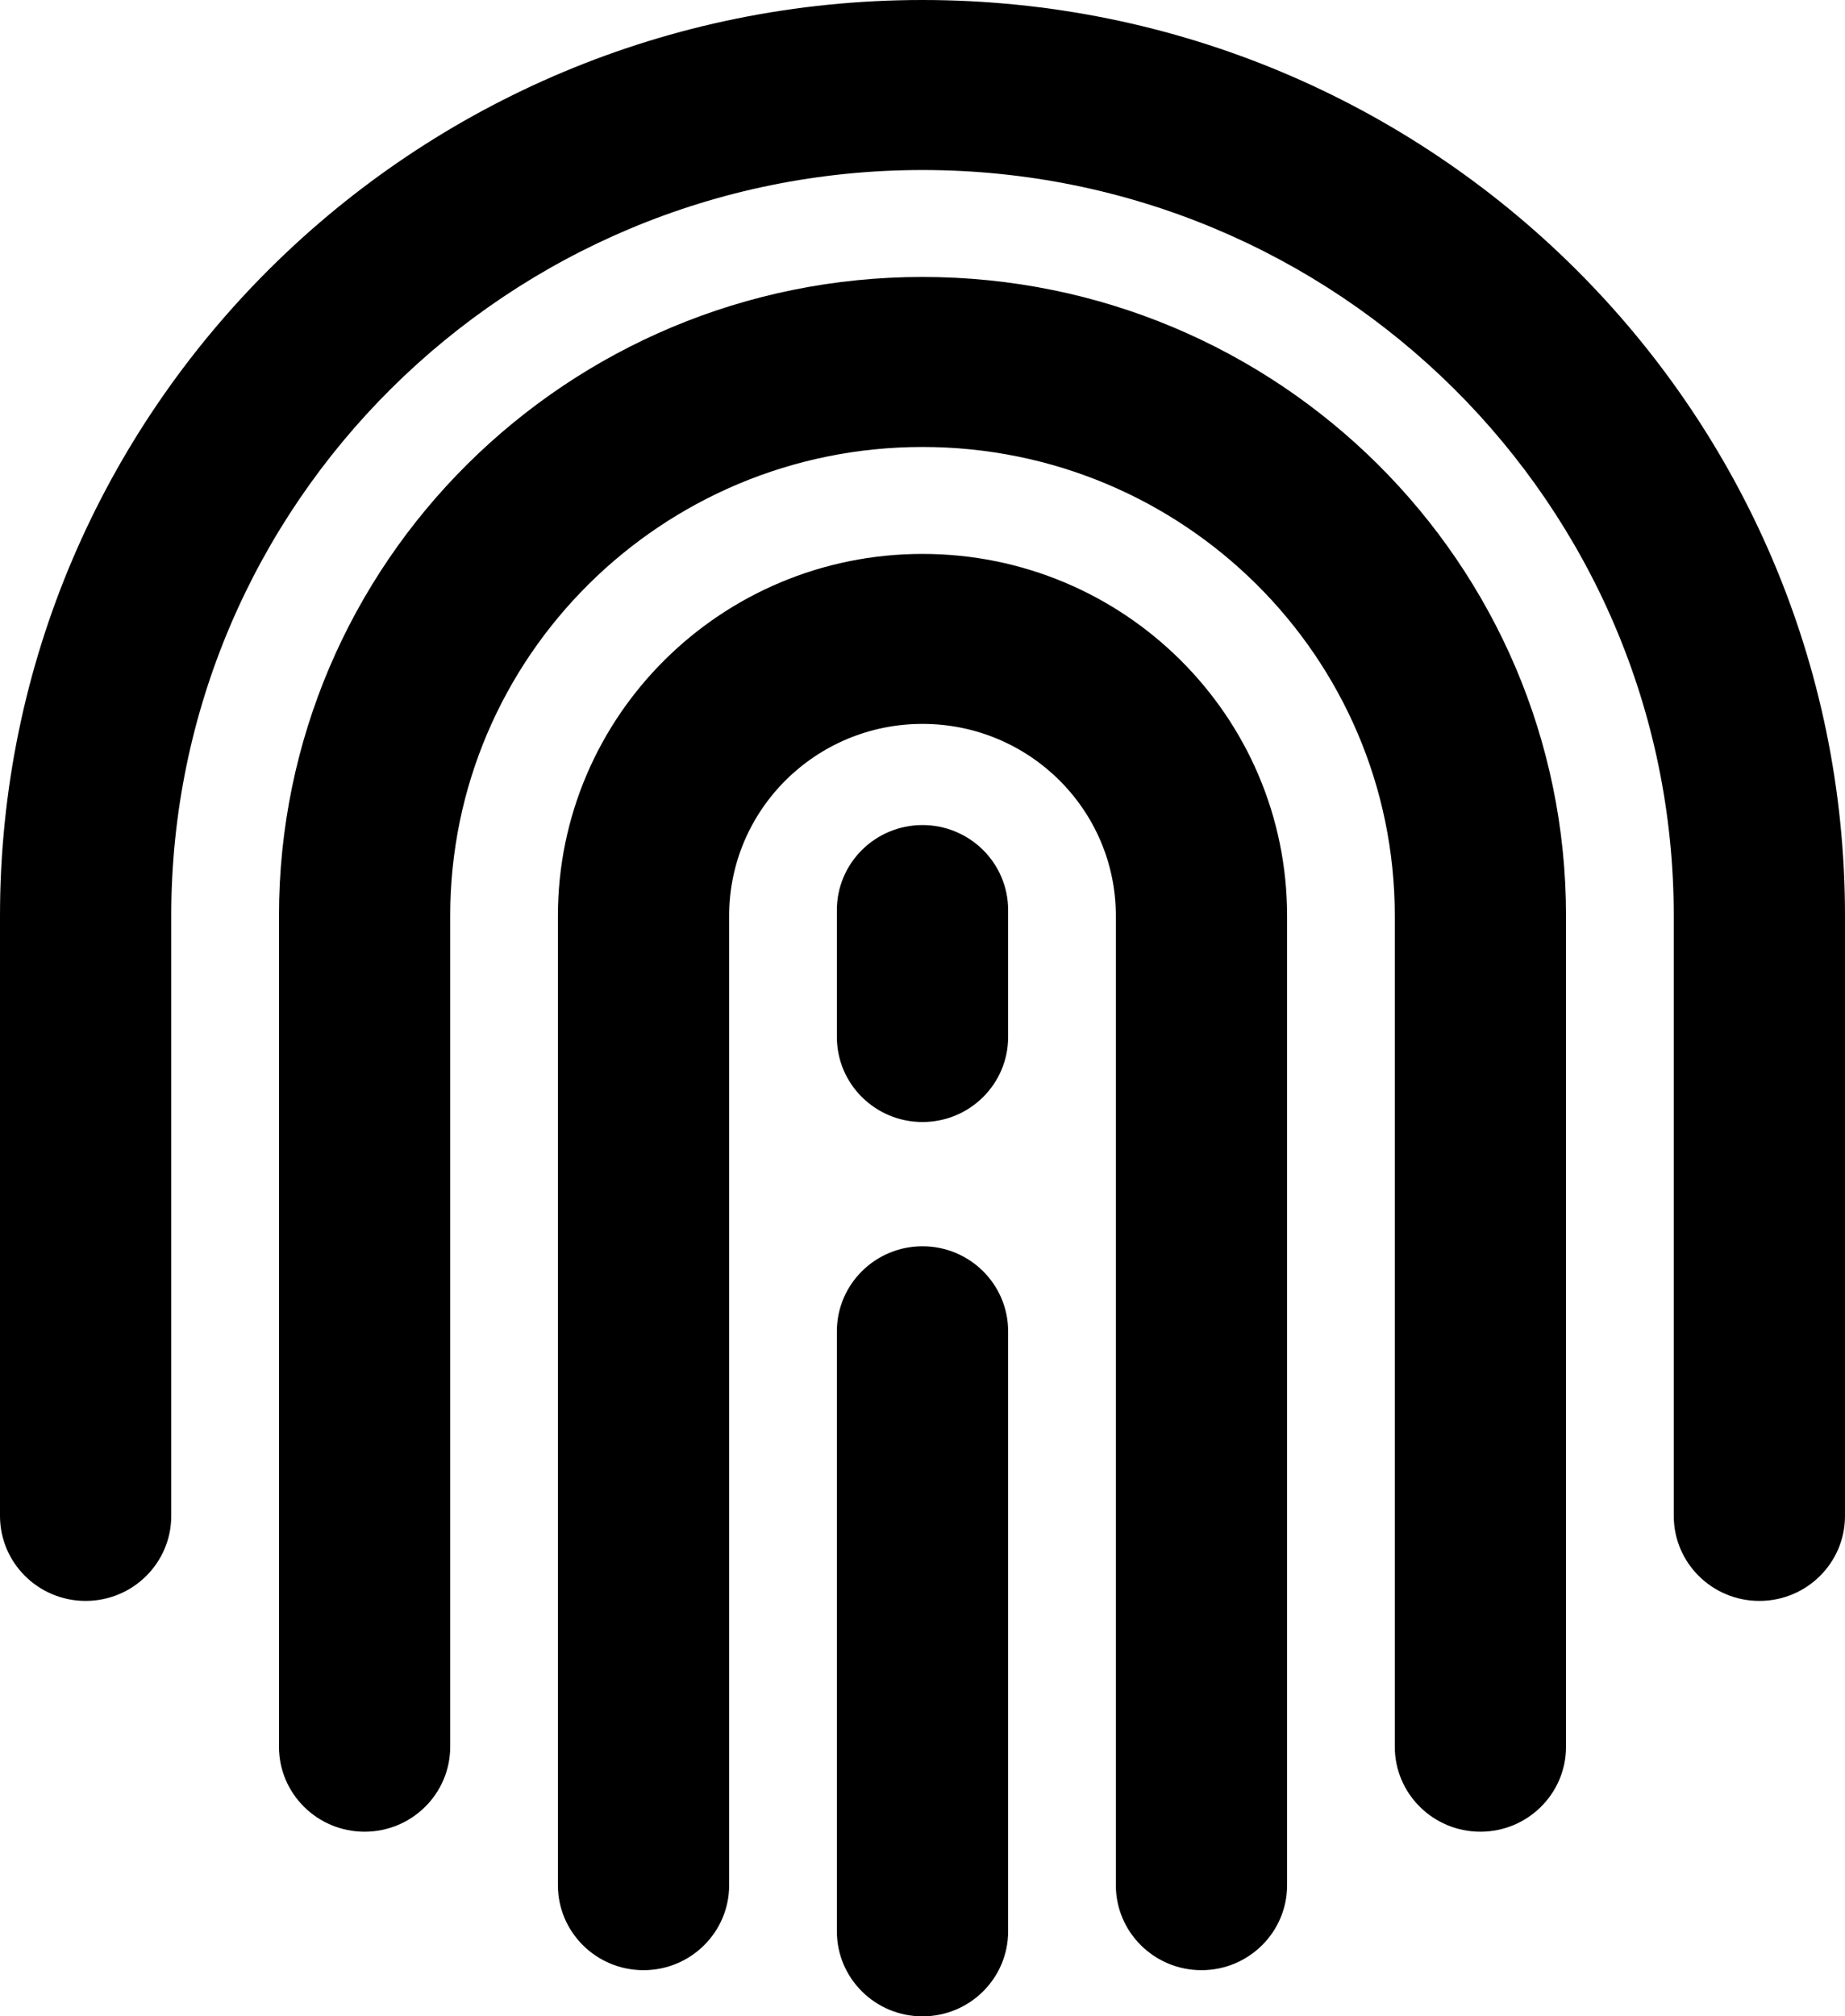 <svg width="54" height="59" viewBox="0 0 54 59" fill="none" xmlns="http://www.w3.org/2000/svg">
<path fill-rule="evenodd" clip-rule="evenodd" d="M27 4.975C14.857 4.975 5.012 14.746 5.012 26.799V44.357C5.012 45.731 3.89 46.844 2.506 46.844C1.122 46.844 0 45.731 0 44.357V26.799C0 11.998 12.088 0 27 0C41.912 0 54 11.998 54 26.799V44.357C54 45.731 52.878 46.844 51.494 46.844C50.11 46.844 48.988 45.731 48.988 44.357V26.799C48.988 14.746 39.144 4.975 27 4.975ZM27 13.079C19.366 13.079 13.177 19.221 13.177 26.799V51.11C13.177 52.484 12.055 53.597 10.671 53.597C9.287 53.597 8.165 52.484 8.165 51.11V26.799C8.165 16.474 16.598 8.104 27 8.104C37.403 8.104 45.835 16.474 45.835 26.799V51.11C45.835 52.484 44.713 53.597 43.329 53.597C41.945 53.597 40.823 52.484 40.823 51.11V26.799C40.823 19.221 34.634 13.079 27 13.079ZM27 21.182C23.875 21.182 21.341 23.697 21.341 26.799V55.162C21.341 56.536 20.219 57.649 18.835 57.649C17.451 57.649 16.329 56.536 16.329 55.162V26.799C16.329 20.949 21.107 16.208 27 16.208C32.893 16.208 37.671 20.949 37.671 26.799V55.162C37.671 56.536 36.549 57.649 35.165 57.649C33.781 57.649 32.659 56.536 32.659 55.162V26.799C32.659 23.697 30.125 21.182 27 21.182ZM27 24.142C28.384 24.142 29.506 25.256 29.506 26.63V30.344C29.506 31.718 28.384 32.831 27 32.831C25.616 32.831 24.494 31.718 24.494 30.344V26.63C24.494 25.256 25.616 24.142 27 24.142ZM27 36.467C28.384 36.467 29.506 37.581 29.506 38.954V56.513C29.506 57.886 28.384 59 27 59C25.616 59 24.494 57.886 24.494 56.513V38.954C24.494 37.581 25.616 36.467 27 36.467Z" fill="black"/>
</svg>
